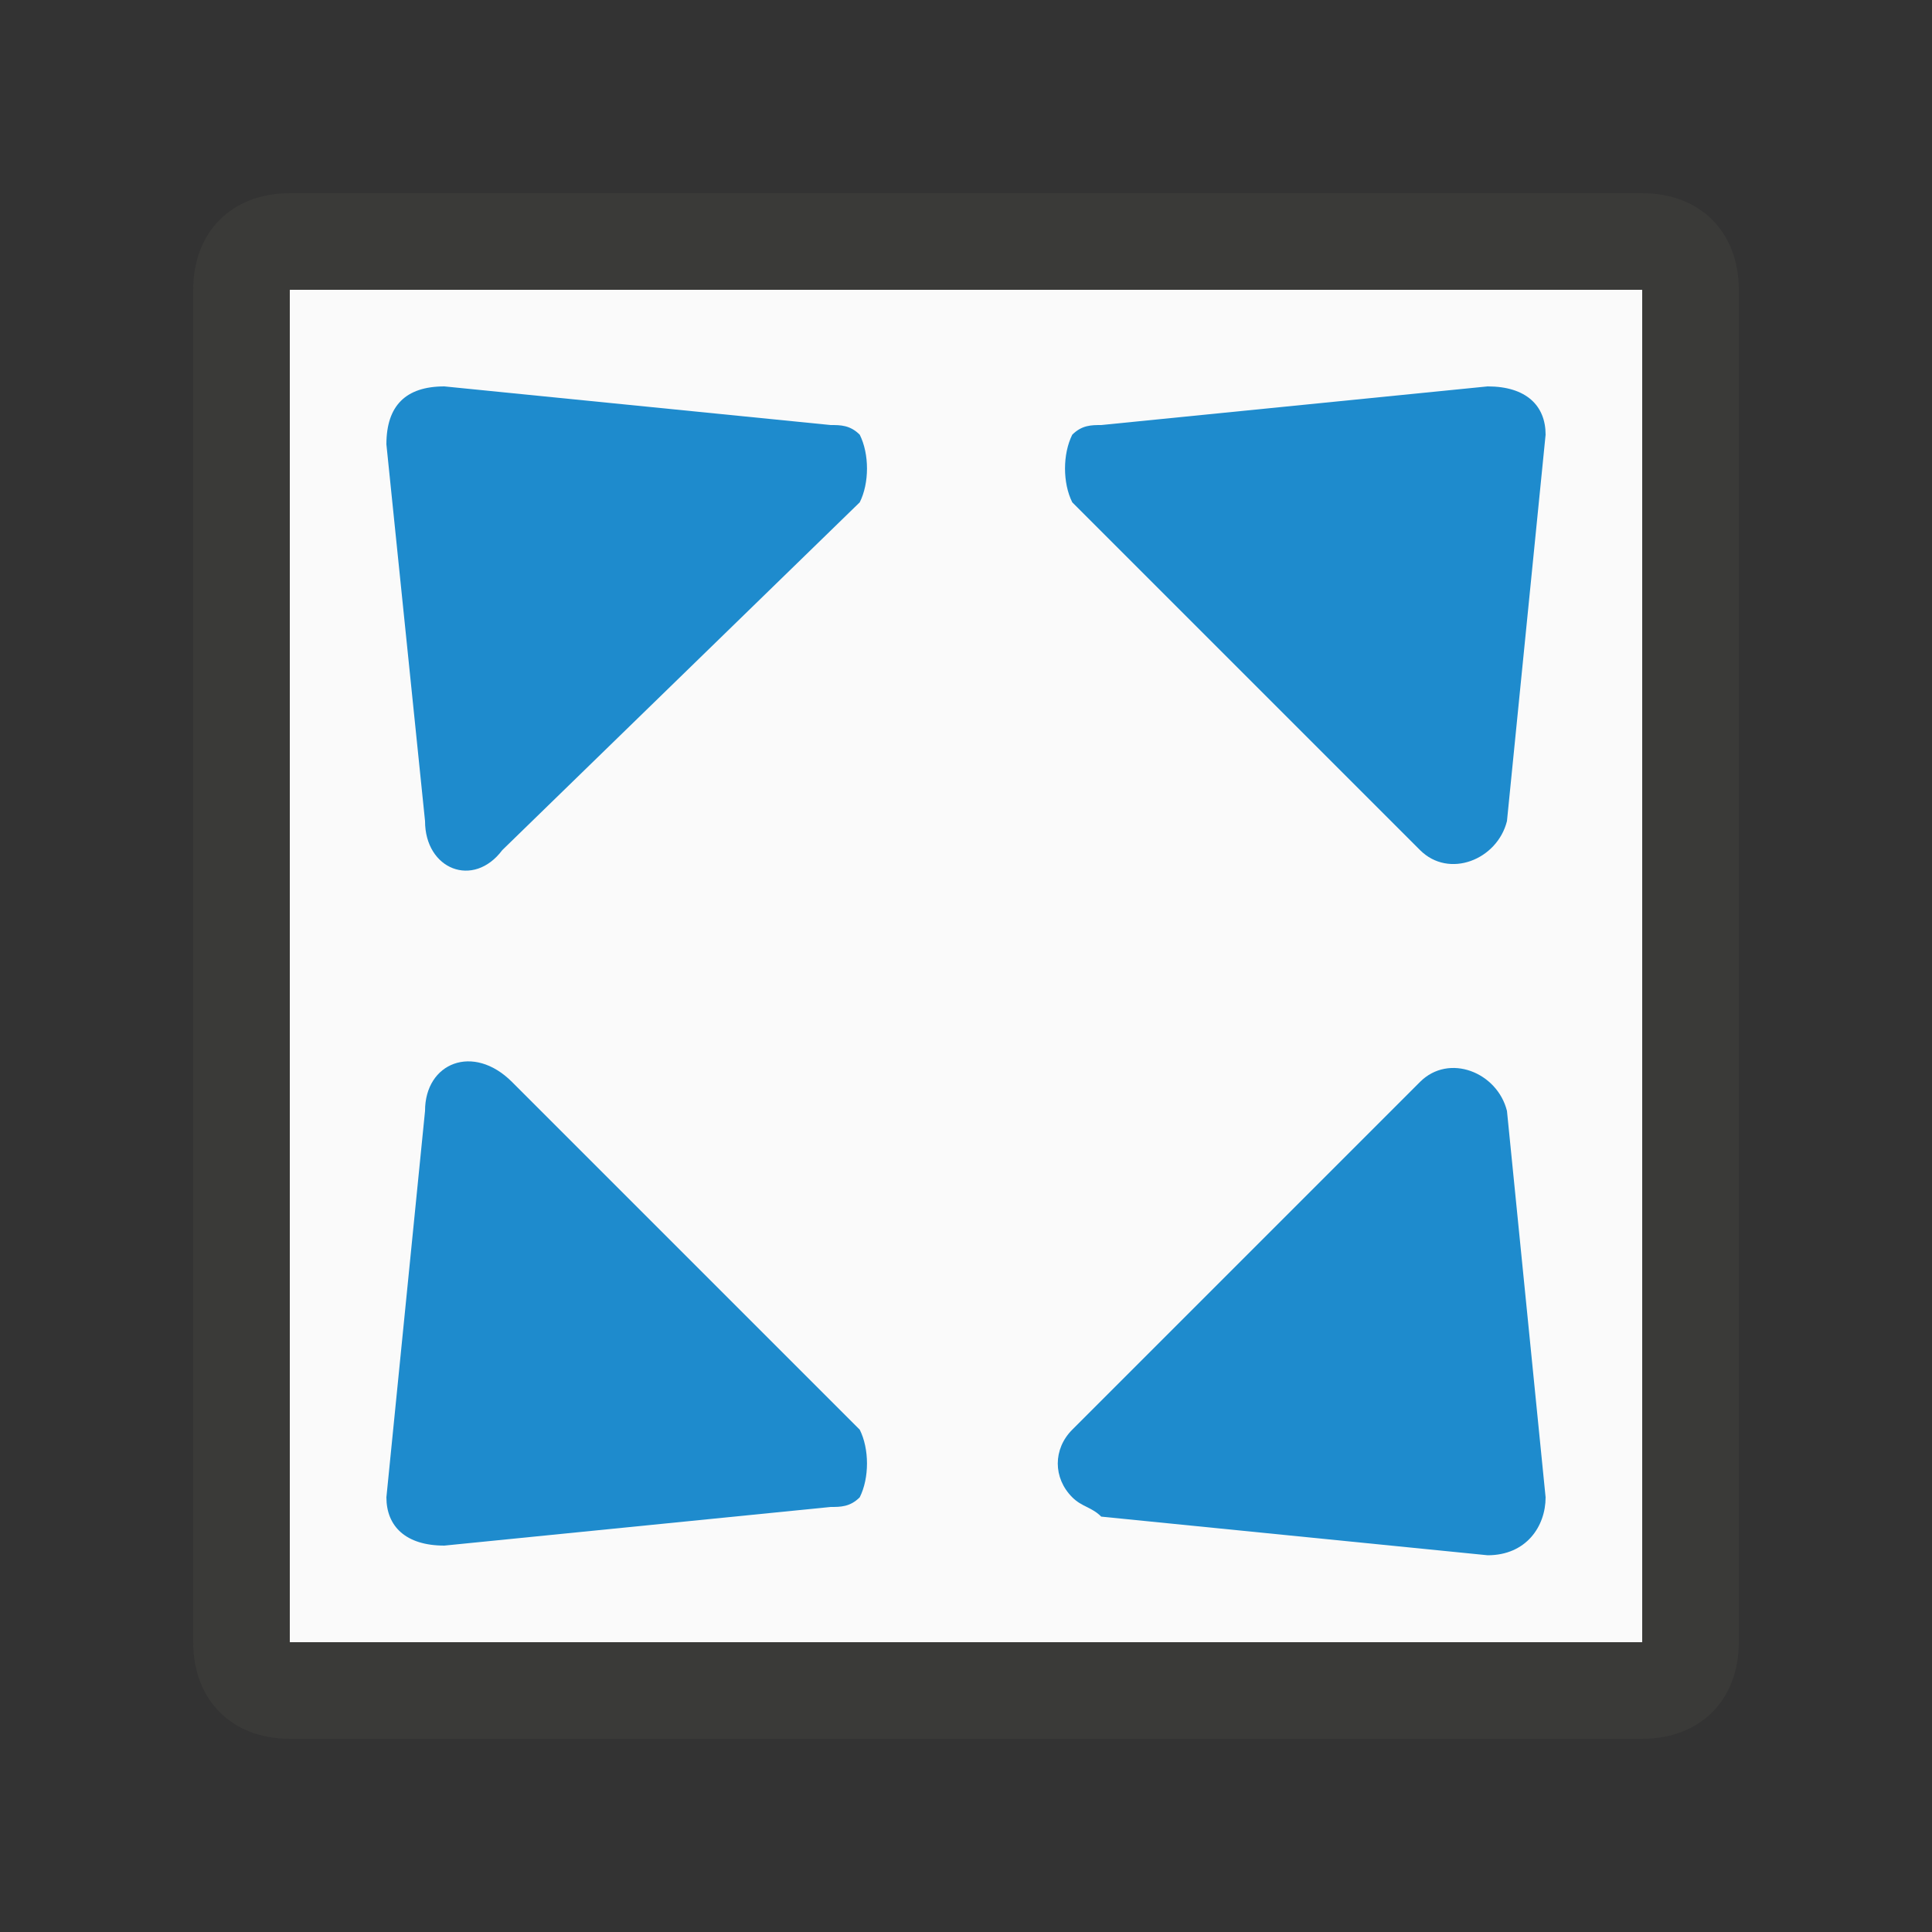 <?xml version="1.0" encoding="utf-8"?>
<!-- Generator: Adobe Illustrator 24.3.0, SVG Export Plug-In . SVG Version: 6.00 Build 0)  -->
<svg version="1.1" id="Layer_1" xmlns="http://www.w3.org/2000/svg" xmlns:xlink="http://www.w3.org/1999/xlink" x="0px" y="0px"
	 viewBox="0 0 20 20" style="enable-background:new 0 0 20 20;" xml:space="preserve">
<rect x="0" y="0" width="20" height="20" fill="#333333" stroke="none"/>
<style type="text/css">
	.st0{fill:#FAFAFA;}
	.st1{fill:#3A3A38;}
	.st2{fill-rule:evenodd;clip-rule:evenodd;fill:#1E8BCD;}
</style>
<g>
	<path class="st0" d="M3,3h14v14H3V3z"/>
	<path class="st1" d="M3,2C2.4,2,2,2.4,2,3v14c0,0.6,0.4,1,1,1h14c0.6,0,1-0.4,1-1V3c0-0.6-0.4-1-1-1H3z M3,3h14v14H3V3z"/>
	<g>
		<path class="st2" d="M8.9,4.5C9,4.7,9,5,8.9,5.2L5.2,8.8C4.9,9.2,4.4,9,4.4,8.5L4,4.6C4,4.2,4.2,4,4.6,4l4,0.4
			C8.7,4.4,8.8,4.4,8.9,4.5z"/>
		<path class="st2" d="M11.1,4.5C11,4.7,11,5,11.1,5.2l3.6,3.6c0.3,0.3,0.8,0.1,0.9-0.3l0.4-4C16,4.2,15.8,4,15.4,4l-4,0.4
			C11.3,4.4,11.2,4.4,11.1,4.5z"/>
		<path class="st2" d="M8.9,15.5C9,15.3,9,15,8.9,14.8l-3.6-3.6c-0.4-0.4-0.9-0.2-0.9,0.3l-0.4,4C4,15.8,4.2,16,4.6,16l4-0.4
			C8.7,15.6,8.8,15.6,8.9,15.5z"/>
		<path class="st2" d="M11.1,15.5c-0.2-0.2-0.2-0.5,0-0.7l3.6-3.6c0.3-0.3,0.8-0.1,0.9,0.3l0.4,4c0,0.3-0.2,0.6-0.6,0.6l-4-0.4
			C11.3,15.6,11.2,15.6,11.1,15.5z"/>
	</g>
</g>
</svg>
